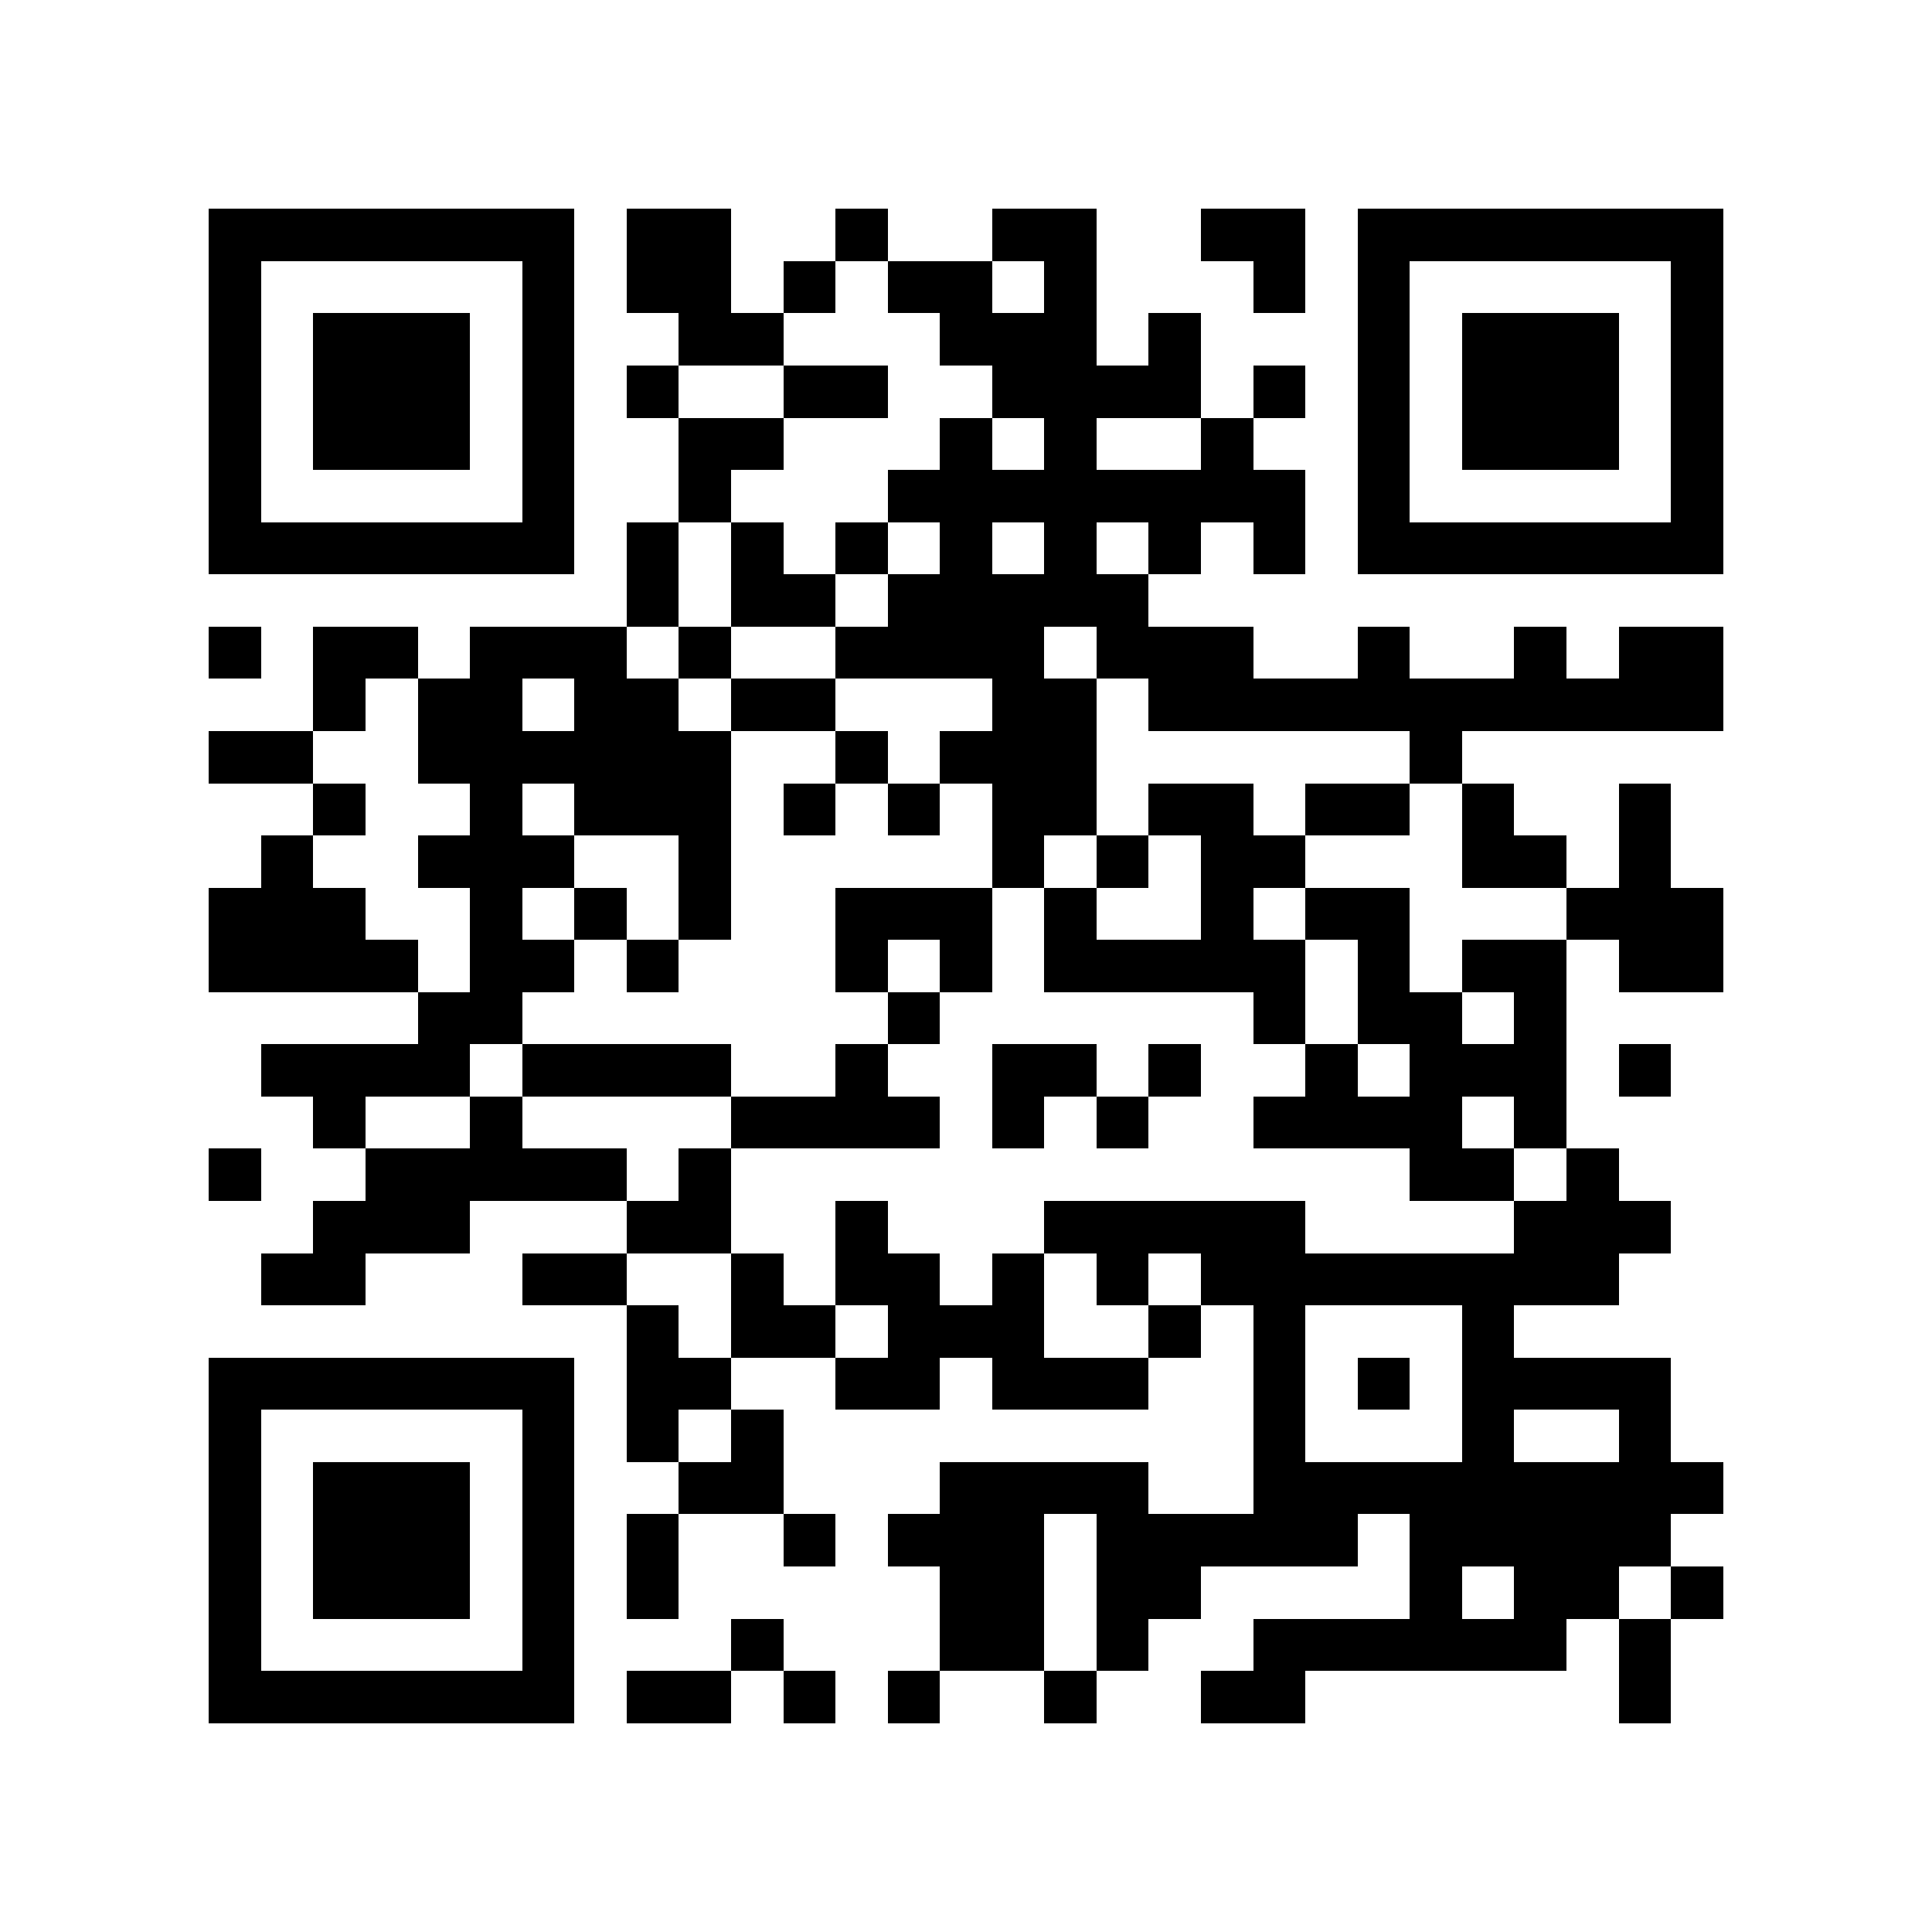 <?xml version="1.0" encoding="utf-8"?><!DOCTYPE svg PUBLIC "-//W3C//DTD SVG 1.1//EN" "http://www.w3.org/Graphics/SVG/1.1/DTD/svg11.dtd"><svg xmlns="http://www.w3.org/2000/svg" viewBox="0 0 37 37" shape-rendering="crispEdges"><path fill="#ffffff" d="M0 0h37v37H0z"/><path stroke="#000000" d="M4 4.5h7m1 0h2m2 0h1m2 0h2m2 0h2m1 0h7M4 5.5h1m5 0h1m1 0h2m1 0h1m1 0h2m1 0h1m3 0h1m1 0h1m5 0h1M4 6.5h1m1 0h3m1 0h1m2 0h2m3 0h3m1 0h1m3 0h1m1 0h3m1 0h1M4 7.5h1m1 0h3m1 0h1m1 0h1m2 0h2m2 0h4m1 0h1m1 0h1m1 0h3m1 0h1M4 8.5h1m1 0h3m1 0h1m2 0h2m3 0h1m1 0h1m2 0h1m2 0h1m1 0h3m1 0h1M4 9.5h1m5 0h1m2 0h1m3 0h8m1 0h1m5 0h1M4 10.5h7m1 0h1m1 0h1m1 0h1m1 0h1m1 0h1m1 0h1m1 0h1m1 0h7M12 11.5h1m1 0h2m1 0h5M4 12.5h1m1 0h2m1 0h3m1 0h1m2 0h4m1 0h3m2 0h1m2 0h1m1 0h2M6 13.5h1m1 0h2m1 0h2m1 0h2m3 0h2m1 0h11M4 14.5h2m2 0h6m2 0h1m1 0h3m6 0h1M6 15.5h1m2 0h1m1 0h3m1 0h1m1 0h1m1 0h2m1 0h2m1 0h2m1 0h1m2 0h1M5 16.5h1m2 0h3m2 0h1m5 0h1m1 0h1m1 0h2m3 0h2m1 0h1M4 17.5h3m2 0h1m1 0h1m1 0h1m2 0h3m1 0h1m2 0h1m1 0h2m3 0h3M4 18.5h4m1 0h2m1 0h1m3 0h1m1 0h1m1 0h5m1 0h1m1 0h2m1 0h2M8 19.5h2m7 0h1m6 0h1m1 0h2m1 0h1M5 20.5h4m1 0h4m2 0h1m2 0h2m1 0h1m2 0h1m1 0h3m1 0h1M6 21.5h1m2 0h1m4 0h4m1 0h1m1 0h1m2 0h4m1 0h1M4 22.5h1m2 0h5m1 0h1m13 0h2m1 0h1M6 23.5h3m3 0h2m2 0h1m3 0h5m4 0h3M5 24.5h2m3 0h2m2 0h1m1 0h2m1 0h1m1 0h1m1 0h8M12 25.5h1m1 0h2m1 0h3m2 0h1m1 0h1m3 0h1M4 26.5h7m1 0h2m2 0h2m1 0h3m2 0h1m1 0h1m1 0h4M4 27.5h1m5 0h1m1 0h1m1 0h1m9 0h1m3 0h1m2 0h1M4 28.5h1m1 0h3m1 0h1m2 0h2m3 0h4m2 0h9M4 29.5h1m1 0h3m1 0h1m1 0h1m2 0h1m1 0h3m1 0h5m1 0h5M4 30.5h1m1 0h3m1 0h1m1 0h1m5 0h2m1 0h2m4 0h1m1 0h2m1 0h1M4 31.5h1m5 0h1m3 0h1m3 0h2m1 0h1m2 0h6m1 0h1M4 32.5h7m1 0h2m1 0h1m1 0h1m2 0h1m2 0h2m6 0h1"/></svg>
